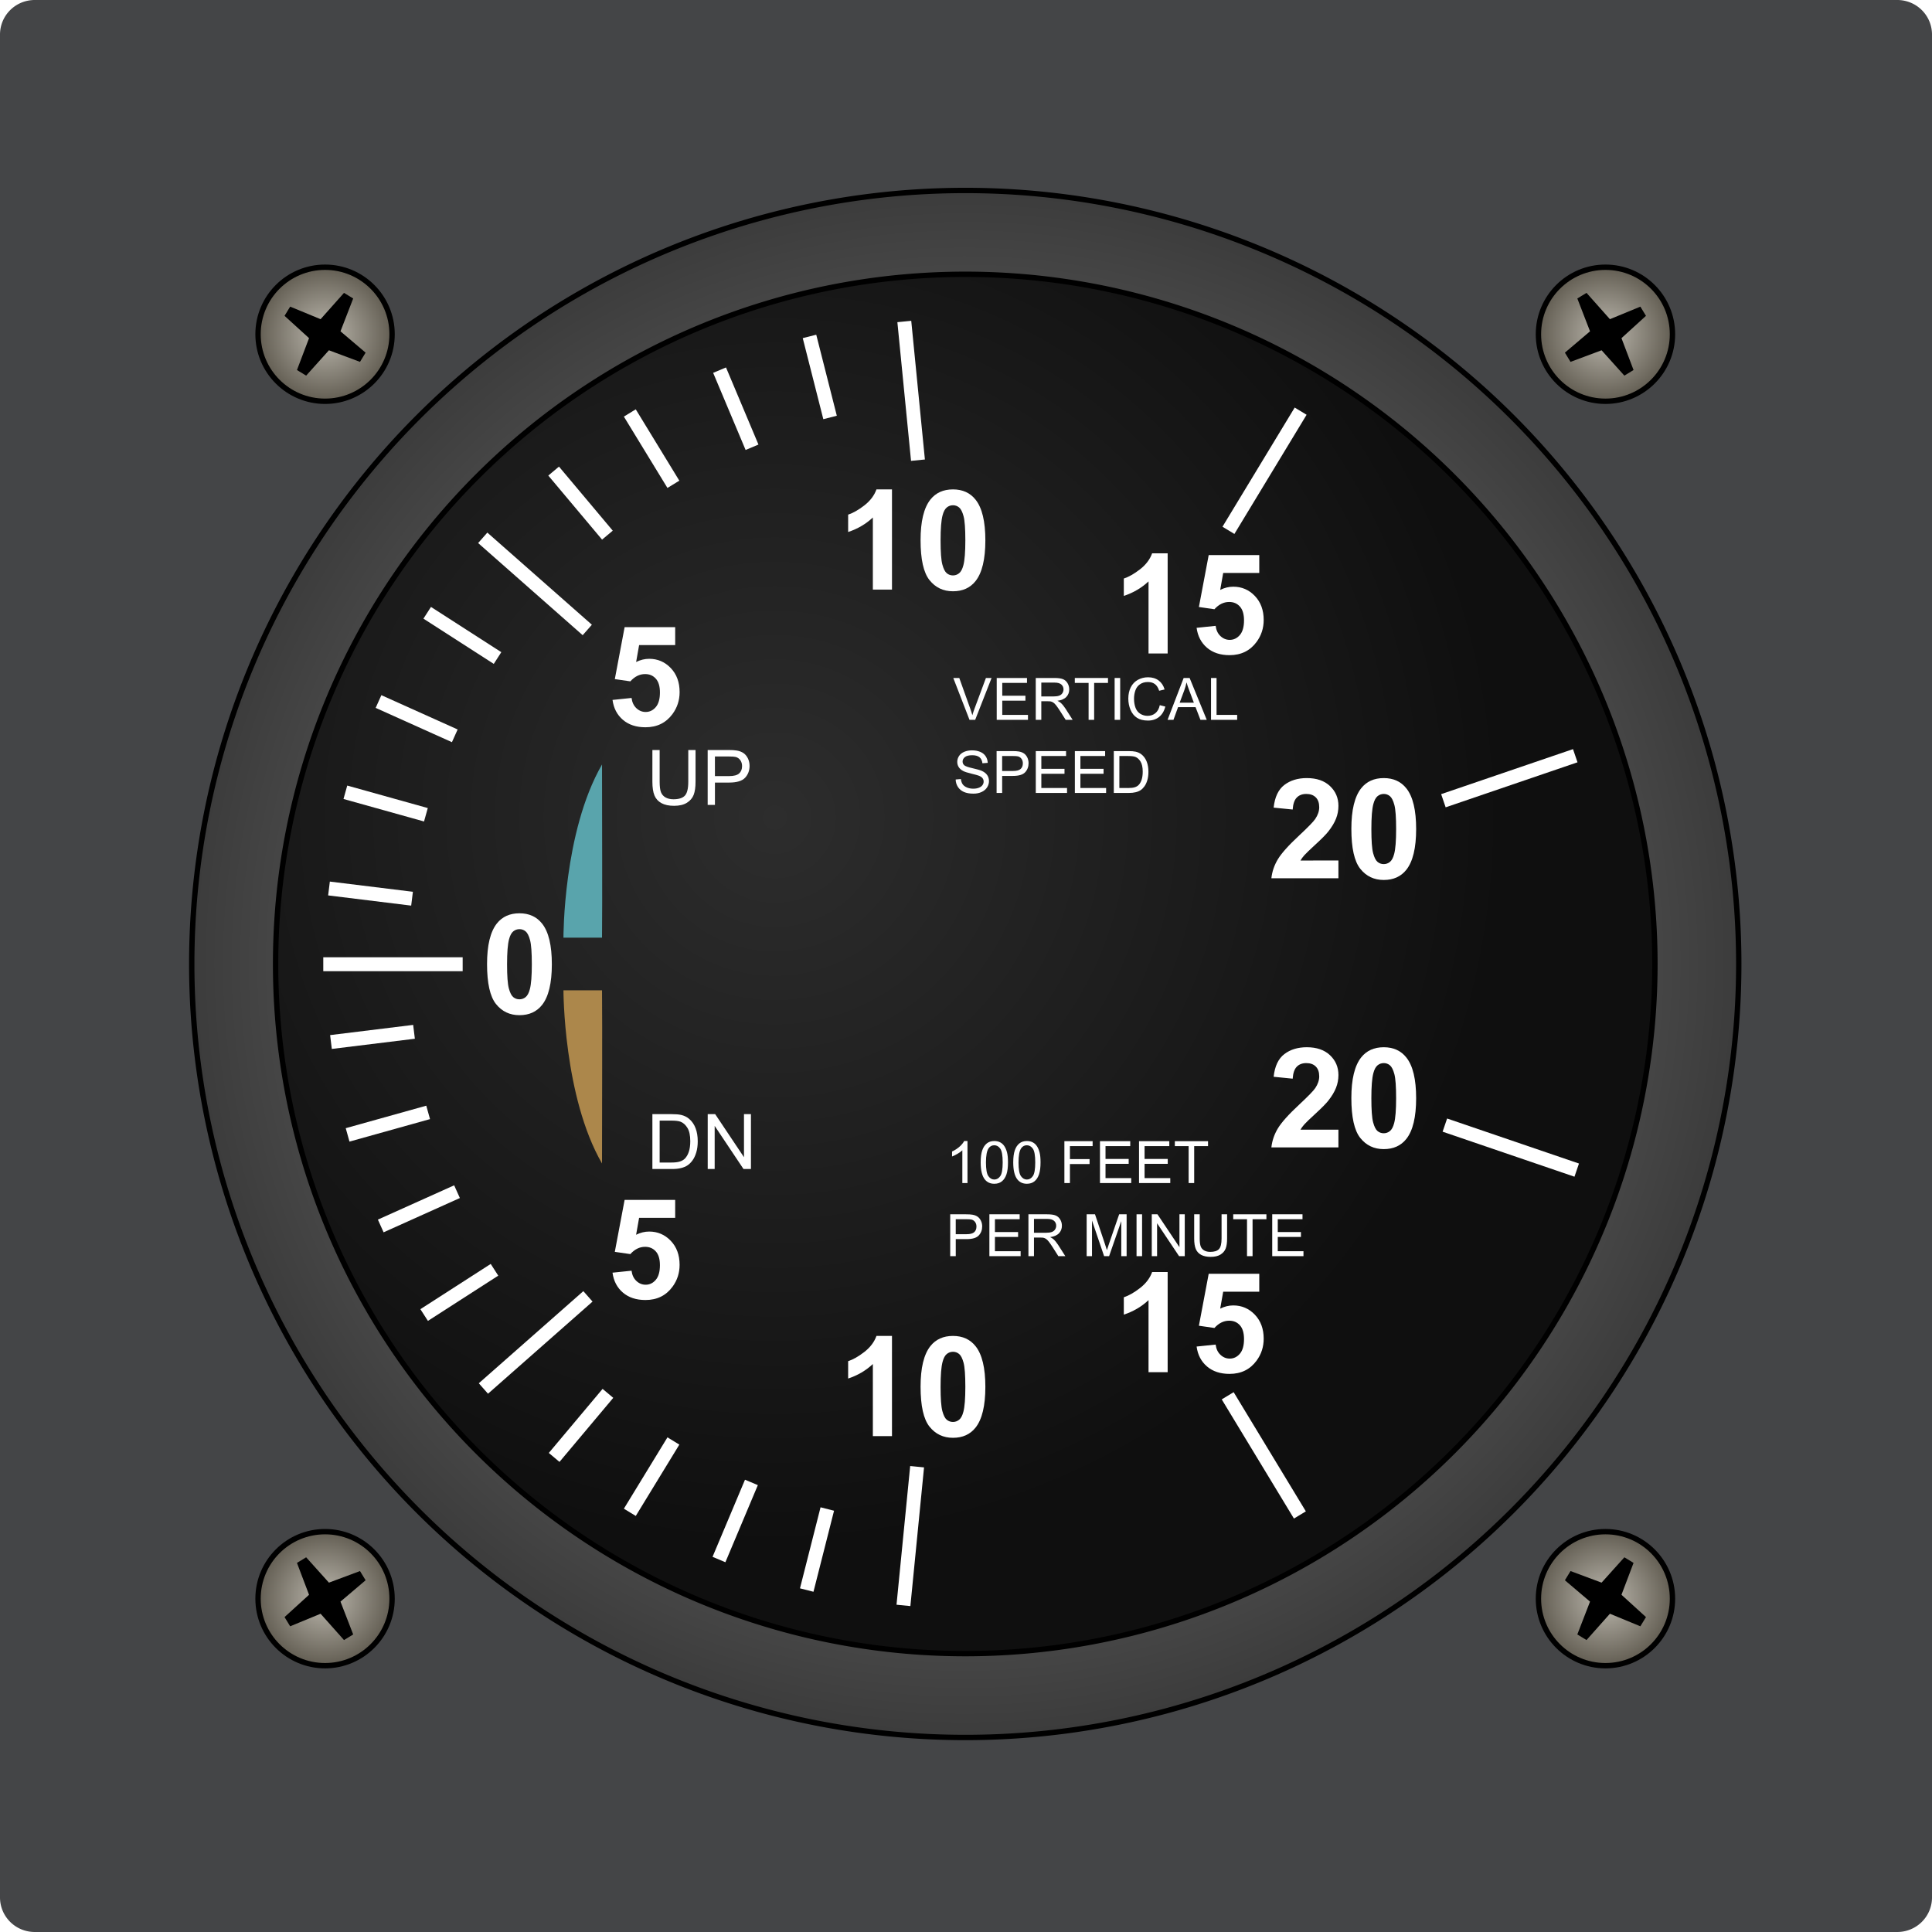 <?xml version="1.0" encoding="UTF-8" standalone="no"?>
<svg
   xmlns:dc="http://purl.org/dc/elements/1.1/"
   xmlns:cc="http://creativecommons.org/ns#"
   xmlns:rdf="http://www.w3.org/1999/02/22-rdf-syntax-ns#"
   xmlns:svg="http://www.w3.org/2000/svg"
   xmlns="http://www.w3.org/2000/svg"
   xmlns:xlink="http://www.w3.org/1999/xlink"
   xmlns:sodipodi="http://sodipodi.sourceforge.net/DTD/sodipodi-0.dtd"
   xmlns:inkscape="http://www.inkscape.org/namespaces/inkscape"
   version="1.1"
   id="Layer_2"
   x="0px"
   y="0px"
   width="400.667px"
   height="400.666px"
   viewBox="0 0 400.667 400.666"
   enable-background="new 0 0 400.667 400.666"
   xml:space="preserve"
   inkscape:version="0.91 r13725"
   sodipodi:docname="vertical_foreground.svg"><defs
     id="defs164"><linearGradient
       id="SVGID_18_-1"
       gradientUnits="userSpaceOnUse"
       x1="148.108"
       y1="142.399"
       x2="163.702"
       y2="169.408"><stop
         offset="0"
         style="stop-color:#404040"
         id="stop11209" /><stop
         offset="1"
         style="stop-color:#000000"
         id="stop11211" /></linearGradient><radialGradient
       inkscape:collect="always"
       xlink:href="#linearGradient5132"
       id="radialGradient5742-9"
       cx="129.286"
       cy="92.274"
       fx="129.286"
       fy="92.274"
       r="72.726"
       gradientUnits="userSpaceOnUse"
       gradientTransform="matrix(1.651,0,0,1.651,225.448,107.256)" /><linearGradient
       inkscape:collect="always"
       id="linearGradient5132"><stop
         style="stop-color:#969696;stop-opacity:1"
         offset="0"
         id="stop5134" /><stop
         style="stop-color:#000000;stop-opacity:1"
         offset="1"
         id="stop5136" /></linearGradient><radialGradient
       inkscape:collect="always"
       xlink:href="#linearGradient6296"
       id="radialGradient6302-8-1-1"
       cx="-22.804"
       cy="31.473"
       fx="-22.804"
       fy="31.473"
       r="6.508"
       gradientUnits="userSpaceOnUse"
       gradientTransform="translate(92.312,2.019)" /><linearGradient
       inkscape:collect="always"
       id="linearGradient6296"><stop
         style="stop-color:#bcb8ae;stop-opacity:1;"
         offset="0"
         id="stop6298" /><stop
         style="stop-color:#5f5a4f;stop-opacity:1"
         offset="1"
         id="stop6300" /></linearGradient><radialGradient
       inkscape:collect="always"
       xlink:href="#linearGradient6296"
       id="radialGradient6302-5-9-1-2"
       cx="-22.804"
       cy="31.473"
       fx="-22.804"
       fy="31.473"
       r="6.508"
       gradientUnits="userSpaceOnUse"
       gradientTransform="translate(92.312,2.019)" /><radialGradient
       inkscape:collect="always"
       xlink:href="#linearGradient6296"
       id="radialGradient6302-4-7-4-3"
       cx="-22.804"
       cy="31.473"
       fx="-22.804"
       fy="31.473"
       r="6.508"
       gradientUnits="userSpaceOnUse"
       gradientTransform="translate(92.312,2.019)" /><radialGradient
       inkscape:collect="always"
       xlink:href="#linearGradient6296"
       id="radialGradient6302-5-7-3-9-5"
       cx="-22.804"
       cy="31.473"
       fx="-22.804"
       fy="31.473"
       r="6.508"
       gradientUnits="userSpaceOnUse"
       gradientTransform="translate(92.312,2.019)" /><linearGradient
       id="linearGradient8979"
       gradientUnits="userSpaceOnUse"
       x1="148.108"
       y1="142.399"
       x2="163.702"
       y2="169.408"><stop
         offset="0"
         style="stop-color:#2d2d2d;stop-opacity:1"
         id="stop8981" /><stop
         offset="1"
         style="stop-color:#000000"
         id="stop8983" /></linearGradient><radialGradient
       gradientTransform="matrix(0.492,0.87,-0.87,0.492,427.99,-241.905)"
       gradientUnits="userSpaceOnUse"
       r="68.25"
       fy="246.206"
       fx="421.536"
       cy="246.206"
       cx="421.536"
       id="radialGradient8902"
       xlink:href="#linearGradient8979-1"
       inkscape:collect="always" /><linearGradient
       id="linearGradient8979-1"
       gradientUnits="userSpaceOnUse"
       x1="148.108"
       y1="142.399"
       x2="163.702"
       y2="169.408"><stop
         offset="0"
         style="stop-color:#2d2d2d;stop-opacity:1"
         id="stop8981-2" /><stop
         offset="1"
         style="stop-color:#0f0f0f;stop-opacity:1"
         id="stop8983-2" /></linearGradient></defs><sodipodi:namedview
     pagecolor="#ffffff"
     bordercolor="#666666"
     borderopacity="1"
     objecttolerance="10"
     gridtolerance="10"
     guidetolerance="10"
     inkscape:pageopacity="0"
     inkscape:pageshadow="2"
     inkscape:window-width="1920"
     inkscape:window-height="1142"
     id="namedview162"
     showgrid="false"
     inkscape:zoom="1.6659982"
     inkscape:cx="73.348796"
     inkscape:cy="206.77579"
     inkscape:window-x="0"
     inkscape:window-y="0"
     inkscape:window-maximized="1"
     inkscape:current-layer="Layer_2" /><filter
     filterUnits="objectBoundingBox"
     id="AI_Shadow_1"><feGaussianBlur
       stdDeviation="5"
       result="blur"
       in="SourceAlpha"
       id="feGaussianBlur4" /><feOffset
       dy="0"
       dx="0"
       result="offsetBlurredAlpha"
       in="blur"
       id="feOffset6" /><feMerge
       id="feMerge8"><feMergeNode
         in="offsetBlurredAlpha"
         id="feMergeNode10" /><feMergeNode
         in="SourceGraphic"
         id="feMergeNode12" /></feMerge></filter><g
     transform="matrix(2.221,0,0,2.221,-774.742,-376.752)"
     style="display:inline"
     id="g8747"><circle
       style="display:inline;opacity:1;fill:url(#radialGradient8902);fill-opacity:1;fill-rule:evenodd;stroke:none;stroke-width:0.965;stroke-linecap:butt;stroke-linejoin:miter;stroke-miterlimit:4;stroke-dasharray:none;stroke-dashoffset:0;stroke-opacity:1"
       id="path4815-8"
       cx="438.956"
       cy="259.641"
       r="68.25" /><g
       transform="translate(-0.258,0)"
       id="g8937-1"><path
         id="path5586-4"
         style="font-style:normal;font-weight:bold;font-size:20px;line-height:125%;font-family:Sans;-inkscape-font-specification:'Sans Bold';text-align:center;letter-spacing:0px;word-spacing:0px;text-anchor:middle;fill:#ffffff;fill-opacity:1;stroke:none"
         d="m 397.587,254.91 c 0.902,1e-5 1.608,0.322 2.116,0.966 0.606,0.763 0.909,2.027 0.909,3.794 -1e-5,1.762 -0.305,3.029 -0.915,3.8 -0.504,0.635 -1.207,0.953 -2.11,0.953 -0.907,0 -1.637,-0.348 -2.192,-1.045 -0.555,-0.697 -0.833,-1.939 -0.833,-3.727 0,-1.754 0.305,-3.016 0.915,-3.788 0.504,-0.635 1.207,-0.953 2.11,-0.953 z m 0,1.481 c -0.216,10e-6 -0.409,0.069 -0.578,0.207 -0.169,0.138 -0.301,0.384 -0.394,0.74 -0.123,0.462 -0.184,1.239 -0.184,2.332 0,1.093 0.055,1.844 0.165,2.253 0.11,0.409 0.249,0.681 0.416,0.817 0.167,0.136 0.359,0.203 0.575,0.203 0.216,0 0.409,-0.069 0.578,-0.207 0.169,-0.138 0.301,-0.384 0.394,-0.74 0.123,-0.458 0.184,-1.233 0.184,-2.326 0,-1.093 -0.055,-1.844 -0.165,-2.253 -0.11,-0.409 -0.249,-0.682 -0.416,-0.82 -0.167,-0.138 -0.359,-0.207 -0.575,-0.207 z"
         inkscape:connector-curvature="0" /><path
         inkscape:connector-curvature="0"
         d="m 406.276,234.987 1.779,-0.184 c 0.051,0.402 0.201,0.721 0.451,0.956 0.25,0.235 0.538,0.353 0.864,0.353 0.373,0 0.688,-0.151 0.947,-0.454 0.258,-0.303 0.388,-0.759 0.388,-1.369 -10e-6,-0.572 -0.128,-1.001 -0.384,-1.287 -0.256,-0.286 -0.59,-0.429 -1.001,-0.429 -0.513,0 -0.972,0.227 -1.379,0.68 l -1.449,-0.21 0.915,-4.849 4.722,0 0,1.671 -3.368,0 -0.28,1.582 c 0.398,-0.199 0.805,-0.299 1.22,-0.299 0.792,0 1.464,0.288 2.015,0.864 0.551,0.576 0.826,1.324 0.826,2.243 -10e-6,0.767 -0.222,1.451 -0.667,2.053 -0.606,0.822 -1.447,1.233 -2.523,1.233 -0.86,0 -1.561,-0.231 -2.103,-0.693 -0.542,-0.462 -0.866,-1.082 -0.972,-1.862 z"
         style="font-style:normal;font-weight:bold;font-size:20px;line-height:125%;font-family:Sans;-inkscape-font-specification:'Sans Bold';text-align:center;letter-spacing:0px;word-spacing:0px;text-anchor:middle;display:inline;fill:#ffffff;fill-opacity:1;stroke:none"
         id="path5589-1" /><path
         id="path5592-5"
         style="font-style:normal;font-weight:bold;font-size:20px;line-height:125%;font-family:Sans;-inkscape-font-specification:'Sans Bold';text-align:center;letter-spacing:0px;word-spacing:0px;text-anchor:middle;fill:#ffffff;fill-opacity:1;stroke:none"
         d="m 432.372,224.683 -1.786,0 0,-6.73 c -0.652,0.61 -1.421,1.061 -2.307,1.354 l 0,-1.621 c 0.466,-0.153 0.972,-0.442 1.519,-0.867 0.547,-0.426 0.921,-0.923 1.125,-1.49 l 1.449,0 z"
         inkscape:connector-curvature="0" /><path
         id="path5594-8"
         style="font-style:normal;font-weight:bold;font-size:20px;line-height:125%;font-family:Sans;-inkscape-font-specification:'Sans Bold';text-align:center;letter-spacing:0px;word-spacing:0px;text-anchor:middle;fill:#ffffff;fill-opacity:1;stroke:none"
         d="m 438.066,215.329 c 0.902,2e-5 1.608,0.322 2.116,0.966 0.606,0.763 0.909,2.027 0.909,3.794 -10e-6,1.762 -0.305,3.029 -0.915,3.8 -0.504,0.635 -1.207,0.953 -2.11,0.953 -0.907,0 -1.637,-0.348 -2.192,-1.045 -0.555,-0.697 -0.832,-1.939 -0.832,-3.727 0,-1.754 0.305,-3.016 0.915,-3.788 0.504,-0.635 1.207,-0.953 2.11,-0.953 z m 0,1.481 c -0.216,1e-5 -0.409,0.069 -0.578,0.207 -0.169,0.138 -0.301,0.384 -0.394,0.74 -0.123,0.462 -0.184,1.239 -0.184,2.332 0,1.093 0.055,1.844 0.165,2.253 0.11,0.409 0.249,0.681 0.416,0.817 0.167,0.136 0.359,0.203 0.575,0.203 0.216,0 0.409,-0.069 0.578,-0.207 0.169,-0.138 0.301,-0.384 0.394,-0.74 0.123,-0.458 0.184,-1.233 0.184,-2.326 0,-1.093 -0.055,-1.844 -0.165,-2.253 -0.11,-0.409 -0.249,-0.682 -0.416,-0.82 -0.167,-0.138 -0.359,-0.207 -0.575,-0.207 z"
         inkscape:connector-curvature="0" /><path
         id="path5597-2"
         style="font-style:normal;font-weight:bold;font-size:20px;line-height:125%;font-family:Sans;-inkscape-font-specification:'Sans Bold';text-align:center;letter-spacing:0px;word-spacing:0px;text-anchor:middle;fill:#ffffff;fill-opacity:1;stroke:none"
         d="m 458.113,230.65 -1.786,0 0,-6.73 c -0.652,0.61 -1.421,1.061 -2.307,1.354 l 0,-1.621 c 0.466,-0.153 0.972,-0.442 1.519,-0.867 0.547,-0.426 0.921,-0.923 1.125,-1.49 l 1.449,0 z"
         inkscape:connector-curvature="0" /><path
         id="path5599-2"
         style="font-style:normal;font-weight:bold;font-size:20px;line-height:125%;font-family:Sans;-inkscape-font-specification:'Sans Bold';text-align:center;letter-spacing:0px;word-spacing:0px;text-anchor:middle;fill:#ffffff;fill-opacity:1;stroke:none"
         d="m 460.814,228.254 1.779,-0.184 c 0.051,0.402 0.201,0.721 0.451,0.956 0.25,0.235 0.538,0.353 0.864,0.353 0.373,0 0.688,-0.151 0.947,-0.454 0.258,-0.303 0.388,-0.759 0.388,-1.369 0,-0.572 -0.128,-1.001 -0.384,-1.287 -0.256,-0.286 -0.59,-0.429 -1.001,-0.429 -0.513,0 -0.972,0.227 -1.379,0.68 l -1.449,-0.21 0.915,-4.849 4.722,0 0,1.671 -3.368,0 -0.28,1.582 c 0.398,-0.199 0.805,-0.299 1.22,-0.299 0.792,0 1.464,0.288 2.015,0.864 0.551,0.576 0.826,1.324 0.826,2.243 -1e-5,0.767 -0.222,1.451 -0.667,2.053 -0.606,0.822 -1.447,1.233 -2.523,1.233 -0.86,0 -1.561,-0.231 -2.103,-0.693 -0.542,-0.462 -0.866,-1.082 -0.972,-1.862 z"
         inkscape:connector-curvature="0" /><path
         id="path5602-29"
         style="font-style:normal;font-weight:bold;font-size:20px;line-height:125%;font-family:Sans;-inkscape-font-specification:'Sans Bold';text-align:center;letter-spacing:0px;word-spacing:0px;text-anchor:middle;fill:#ffffff;fill-opacity:1;stroke:none"
         d="m 474.058,249.981 0,1.659 -6.26,0 c 0.068,-0.627 0.271,-1.221 0.61,-1.783 0.339,-0.561 1.008,-1.306 2.008,-2.234 0.805,-0.75 1.299,-1.258 1.481,-1.525 0.246,-0.369 0.369,-0.733 0.369,-1.093 0,-0.398 -0.107,-0.704 -0.321,-0.918 -0.214,-0.214 -0.509,-0.321 -0.886,-0.321 -0.373,1e-5 -0.669,0.112 -0.89,0.337 -0.22,0.225 -0.347,0.597 -0.381,1.118 l -1.779,-0.178 c 0.106,-0.983 0.438,-1.688 0.998,-2.116 0.559,-0.428 1.258,-0.642 2.097,-0.642 0.919,1e-5 1.642,0.248 2.167,0.744 0.525,0.496 0.788,1.112 0.788,1.849 0,0.419 -0.075,0.819 -0.226,1.198 -0.15,0.379 -0.389,0.776 -0.715,1.192 -0.216,0.275 -0.606,0.672 -1.169,1.188 -0.563,0.517 -0.92,0.86 -1.071,1.03 -0.15,0.169 -0.272,0.335 -0.365,0.496 z"
         inkscape:connector-curvature="0" /><path
         id="path5604-3"
         style="font-style:normal;font-weight:bold;font-size:20px;line-height:125%;font-family:Sans;-inkscape-font-specification:'Sans Bold';text-align:center;letter-spacing:0px;word-spacing:0px;text-anchor:middle;fill:#ffffff;fill-opacity:1;stroke:none"
         d="m 478.291,242.285 c 0.902,1e-5 1.608,0.322 2.116,0.966 0.606,0.763 0.909,2.027 0.909,3.794 0,1.762 -0.305,3.029 -0.915,3.8 -0.504,0.635 -1.207,0.953 -2.11,0.953 -0.907,0 -1.637,-0.348 -2.192,-1.045 -0.555,-0.697 -0.832,-1.939 -0.832,-3.727 0,-1.754 0.305,-3.016 0.915,-3.788 0.504,-0.635 1.207,-0.953 2.11,-0.953 z m 0,1.481 c -0.216,1e-5 -0.409,0.069 -0.578,0.207 -0.169,0.138 -0.301,0.384 -0.394,0.74 -0.123,0.462 -0.184,1.239 -0.184,2.332 0,1.093 0.055,1.844 0.165,2.253 0.11,0.409 0.249,0.681 0.416,0.817 0.167,0.136 0.359,0.203 0.575,0.203 0.216,0 0.409,-0.069 0.578,-0.207 0.169,-0.138 0.301,-0.384 0.394,-0.74 0.123,-0.458 0.184,-1.233 0.184,-2.326 -1e-5,-1.093 -0.055,-1.844 -0.165,-2.253 -0.11,-0.409 -0.249,-0.682 -0.416,-0.82 -0.167,-0.138 -0.359,-0.207 -0.575,-0.207 z"
         inkscape:connector-curvature="0" /><path
         id="path5842-9"
         style="font-style:normal;font-weight:normal;font-size:11px;line-height:125%;font-family:Sans;letter-spacing:0px;word-spacing:0px;fill:#ffffff;fill-opacity:1;stroke:none"
         d="m 439.611,236.847 -1.515,-3.909 0.56,0 1.016,2.84 c 0.082,0.228 0.15,0.441 0.205,0.64 0.06,-0.213 0.131,-0.427 0.211,-0.64 l 1.056,-2.84 0.528,0 -1.531,3.909 z"
         inkscape:connector-curvature="0" /><path
         id="path5844-5"
         style="font-style:normal;font-weight:normal;font-size:11px;line-height:125%;font-family:Sans;letter-spacing:0px;word-spacing:0px;fill:#ffffff;fill-opacity:1;stroke:none"
         d="m 442.152,236.847 0,-3.909 2.827,0 0,0.461 -2.309,0 0,1.197 2.163,0 0,0.459 -2.163,0 0,1.331 2.4,0 0,0.461 z"
         inkscape:connector-curvature="0" /><path
         id="path5846-4"
         style="font-style:normal;font-weight:normal;font-size:11px;line-height:125%;font-family:Sans;letter-spacing:0px;word-spacing:0px;fill:#ffffff;fill-opacity:1;stroke:none"
         d="m 445.797,236.847 0,-3.909 1.733,0 c 0.348,0 0.613,0.035 0.795,0.105 0.181,0.07 0.326,0.194 0.435,0.372 0.108,0.178 0.163,0.374 0.163,0.589 0,0.277 -0.09,0.511 -0.269,0.701 -0.18,0.19 -0.457,0.311 -0.832,0.363 0.137,0.066 0.241,0.131 0.312,0.195 0.151,0.139 0.294,0.312 0.429,0.52 l 0.68,1.064 -0.651,0 -0.517,-0.813 c -0.151,-0.235 -0.276,-0.414 -0.373,-0.539 -0.098,-0.124 -0.185,-0.212 -0.263,-0.261 -0.077,-0.05 -0.156,-0.084 -0.236,-0.104 -0.059,-0.013 -0.155,-0.019 -0.288,-0.019 l -0.6,0 0,1.736 z m 0.517,-2.184 1.112,0 c 0.236,0 0.421,-0.024 0.555,-0.073 0.133,-0.049 0.235,-0.127 0.304,-0.235 0.069,-0.108 0.104,-0.224 0.104,-0.351 0,-0.185 -0.067,-0.337 -0.201,-0.456 -0.134,-0.119 -0.346,-0.179 -0.636,-0.179 l -1.237,0 z"
         inkscape:connector-curvature="0" /><path
         id="path5848-3"
         style="font-style:normal;font-weight:normal;font-size:11px;line-height:125%;font-family:Sans;letter-spacing:0px;word-spacing:0px;fill:#ffffff;fill-opacity:1;stroke:none"
         d="m 450.731,236.847 0,-3.448 -1.288,0 0,-0.461 3.099,0 0,0.461 -1.293,0 0,3.448 z"
         inkscape:connector-curvature="0" /><path
         id="path5850-8"
         style="font-style:normal;font-weight:normal;font-size:11px;line-height:125%;font-family:Sans;letter-spacing:0px;word-spacing:0px;fill:#ffffff;fill-opacity:1;stroke:none"
         d="m 453.162,236.847 0,-3.909 0.517,0 0,3.909 z"
         inkscape:connector-curvature="0" /><path
         id="path5852-2"
         style="font-style:normal;font-weight:normal;font-size:11px;line-height:125%;font-family:Sans;letter-spacing:0px;word-spacing:0px;fill:#ffffff;fill-opacity:1;stroke:none"
         d="m 457.378,235.476 0.517,0.131 c -0.108,0.425 -0.304,0.749 -0.585,0.972 -0.282,0.223 -0.626,0.335 -1.033,0.335 -0.421,0 -0.764,-0.086 -1.028,-0.257 -0.264,-0.172 -0.465,-0.42 -0.603,-0.745 -0.138,-0.325 -0.207,-0.675 -0.207,-1.048 0,-0.407 0.078,-0.762 0.233,-1.065 0.156,-0.303 0.377,-0.533 0.664,-0.691 0.287,-0.157 0.603,-0.236 0.948,-0.236 0.391,1e-5 0.72,0.1 0.987,0.299 0.267,0.199 0.452,0.479 0.557,0.84 l -0.509,0.12 c -0.091,-0.284 -0.222,-0.492 -0.395,-0.621 -0.172,-0.13 -0.389,-0.195 -0.651,-0.195 -0.3,0 -0.552,0.072 -0.753,0.216 -0.202,0.144 -0.344,0.337 -0.425,0.58 -0.082,0.243 -0.123,0.493 -0.123,0.751 0,0.332 0.049,0.623 0.145,0.871 0.097,0.248 0.248,0.433 0.452,0.556 0.204,0.123 0.426,0.184 0.664,0.184 0.29,0 0.535,-0.084 0.736,-0.251 0.201,-0.167 0.337,-0.415 0.408,-0.744 z"
         inkscape:connector-curvature="0" /><path
         id="path5854-3"
         style="font-style:normal;font-weight:normal;font-size:11px;line-height:125%;font-family:Sans;letter-spacing:0px;word-spacing:0px;fill:#ffffff;fill-opacity:1;stroke:none"
         d="m 458.106,236.847 1.501,-3.909 0.557,0 1.6,3.909 -0.589,0 -0.456,-1.184 -1.635,0 -0.429,1.184 z m 1.128,-1.605 1.325,0 -0.408,-1.083 c -0.124,-0.329 -0.217,-0.599 -0.277,-0.811 -0.05,0.251 -0.12,0.5 -0.211,0.747 z"
         inkscape:connector-curvature="0" /><path
         id="path5856-4"
         style="font-style:normal;font-weight:normal;font-size:11px;line-height:125%;font-family:Sans;letter-spacing:0px;word-spacing:0px;fill:#ffffff;fill-opacity:1;stroke:none"
         d="m 462.162,236.847 0,-3.909 0.517,0 0,3.448 1.925,0 0,0.461 z"
         inkscape:connector-curvature="0" /><path
         id="path5858-3"
         style="font-style:normal;font-weight:normal;font-size:11px;line-height:125%;font-family:Sans;letter-spacing:0px;word-spacing:0px;fill:#ffffff;fill-opacity:1;stroke:none"
         d="m 438.318,242.417 0.488,-0.043 c 0.023,0.196 0.077,0.356 0.161,0.481 0.084,0.125 0.216,0.227 0.393,0.304 0.178,0.077 0.378,0.116 0.6,0.116 0.197,0 0.372,-0.029 0.523,-0.088 0.151,-0.059 0.264,-0.139 0.337,-0.241 0.074,-0.102 0.111,-0.214 0.111,-0.335 0,-0.123 -0.035,-0.23 -0.107,-0.321 -0.071,-0.091 -0.188,-0.168 -0.352,-0.231 -0.105,-0.041 -0.337,-0.104 -0.696,-0.191 -0.359,-0.086 -0.611,-0.168 -0.755,-0.244 -0.187,-0.098 -0.326,-0.219 -0.417,-0.364 -0.092,-0.145 -0.137,-0.307 -0.137,-0.487 0,-0.197 0.056,-0.382 0.168,-0.553 0.112,-0.172 0.276,-0.302 0.491,-0.391 0.215,-0.089 0.454,-0.133 0.717,-0.133 0.29,0 0.545,0.047 0.767,0.14 0.221,0.093 0.392,0.231 0.511,0.412 0.119,0.181 0.183,0.387 0.192,0.616 l -0.496,0.037 c -0.027,-0.247 -0.117,-0.434 -0.271,-0.56 -0.154,-0.126 -0.381,-0.189 -0.681,-0.189 -0.313,1e-5 -0.541,0.057 -0.684,0.172 -0.143,0.115 -0.215,0.253 -0.215,0.415 0,0.14 0.051,0.256 0.152,0.347 0.1,0.091 0.36,0.184 0.78,0.279 0.42,0.095 0.709,0.178 0.865,0.249 0.228,0.105 0.396,0.238 0.504,0.399 0.108,0.161 0.163,0.346 0.163,0.556 0,0.208 -0.06,0.404 -0.179,0.588 -0.119,0.184 -0.29,0.327 -0.513,0.429 -0.223,0.102 -0.474,0.153 -0.753,0.153 -0.354,0 -0.65,-0.051 -0.889,-0.155 -0.239,-0.103 -0.427,-0.258 -0.563,-0.465 -0.136,-0.207 -0.208,-0.441 -0.215,-0.703 z"
         inkscape:connector-curvature="0" /><path
         id="path5860-7"
         style="font-style:normal;font-weight:normal;font-size:11px;line-height:125%;font-family:Sans;letter-spacing:0px;word-spacing:0px;fill:#ffffff;fill-opacity:1;stroke:none"
         d="m 442.141,243.673 0,-3.909 1.475,0 c 0.26,1e-5 0.458,0.013 0.595,0.037 0.192,0.032 0.353,0.093 0.483,0.183 0.13,0.09 0.234,0.216 0.313,0.377 0.079,0.162 0.119,0.34 0.119,0.533 0,0.332 -0.106,0.614 -0.317,0.844 -0.212,0.23 -0.594,0.345 -1.147,0.345 l -1.003,0 0,1.589 z m 0.517,-2.051 1.011,0 c 0.334,0 0.572,-0.062 0.712,-0.187 0.14,-0.124 0.211,-0.3 0.211,-0.525 -10e-6,-0.164 -0.041,-0.304 -0.124,-0.42 -0.083,-0.116 -0.192,-0.193 -0.327,-0.231 -0.087,-0.023 -0.248,-0.035 -0.483,-0.035 l -1,0 z"
         inkscape:connector-curvature="0" /><path
         id="path5862-0"
         style="font-style:normal;font-weight:normal;font-size:11px;line-height:125%;font-family:Sans;letter-spacing:0px;word-spacing:0px;fill:#ffffff;fill-opacity:1;stroke:none"
         d="m 445.8,243.673 0,-3.909 2.827,0 0,0.461 -2.309,0 0,1.197 2.163,0 0,0.459 -2.163,0 0,1.331 2.4,0 0,0.461 z"
         inkscape:connector-curvature="0" /><path
         id="path5864-6"
         style="font-style:normal;font-weight:normal;font-size:11px;line-height:125%;font-family:Sans;letter-spacing:0px;word-spacing:0px;fill:#ffffff;fill-opacity:1;stroke:none"
         d="m 449.448,243.673 0,-3.909 2.827,0 0,0.461 -2.309,0 0,1.197 2.163,0 0,0.459 -2.163,0 0,1.331 2.4,0 0,0.461 z"
         inkscape:connector-curvature="0" /><path
         id="path5866-2"
         style="font-style:normal;font-weight:normal;font-size:11px;line-height:125%;font-family:Sans;letter-spacing:0px;word-spacing:0px;fill:#ffffff;fill-opacity:1;stroke:none"
         d="m 453.085,243.673 0,-3.909 1.347,0 c 0.304,1e-5 0.536,0.019 0.696,0.056 0.224,0.052 0.415,0.145 0.573,0.28 0.206,0.174 0.36,0.397 0.463,0.668 0.102,0.271 0.153,0.581 0.153,0.929 0,0.297 -0.035,0.56 -0.104,0.789 -0.069,0.229 -0.158,0.419 -0.267,0.569 -0.108,0.15 -0.227,0.268 -0.356,0.355 -0.129,0.086 -0.284,0.152 -0.467,0.196 -0.182,0.044 -0.392,0.067 -0.628,0.067 z m 0.517,-0.461 0.835,0 c 0.258,0 0.46,-0.024 0.607,-0.072 0.147,-0.048 0.264,-0.116 0.351,-0.203 0.123,-0.123 0.218,-0.288 0.287,-0.495 0.068,-0.207 0.103,-0.458 0.103,-0.753 0,-0.409 -0.067,-0.723 -0.201,-0.943 -0.134,-0.22 -0.297,-0.367 -0.489,-0.441 -0.139,-0.053 -0.362,-0.08 -0.669,-0.08 l -0.821,0 z"
         inkscape:connector-curvature="0" /><path
         id="path5809-3"
         style="font-style:normal;font-weight:normal;font-size:11px;line-height:125%;font-family:Sans;-inkscape-font-specification:Sans;letter-spacing:0px;word-spacing:0px;fill:#ffffff;fill-opacity:1;stroke:none"
         d="m 439.422,280.098 -0.48,0 0,-3.059 c -0.116,0.11 -0.267,0.22 -0.455,0.331 -0.188,0.11 -0.356,0.193 -0.505,0.248 l 0,-0.464 c 0.268,-0.126 0.503,-0.279 0.704,-0.459 0.201,-0.18 0.343,-0.354 0.427,-0.523 l 0.309,0 z"
         inkscape:connector-curvature="0" /><path
         id="path5811-8"
         style="font-style:normal;font-weight:normal;font-size:11px;line-height:125%;font-family:Sans;-inkscape-font-specification:Sans;letter-spacing:0px;word-spacing:0px;fill:#ffffff;fill-opacity:1;stroke:none"
         d="m 440.654,278.17 c 0,-0.462 0.048,-0.834 0.143,-1.116 0.095,-0.282 0.236,-0.499 0.424,-0.652 0.188,-0.153 0.424,-0.229 0.708,-0.229 0.21,0 0.394,0.042 0.552,0.127 0.158,0.084 0.289,0.206 0.392,0.365 0.103,0.159 0.184,0.353 0.243,0.581 0.059,0.228 0.088,0.536 0.088,0.924 -1e-5,0.459 -0.047,0.829 -0.141,1.111 -0.094,0.282 -0.235,0.5 -0.423,0.653 -0.188,0.154 -0.424,0.231 -0.711,0.231 -0.377,0 -0.673,-0.135 -0.888,-0.405 -0.258,-0.325 -0.387,-0.855 -0.387,-1.589 z m 0.493,0 c 0,0.642 0.075,1.069 0.225,1.281 0.15,0.212 0.336,0.319 0.556,0.319 0.22,0 0.406,-0.107 0.556,-0.32 0.15,-0.213 0.225,-0.64 0.225,-1.28 -10e-6,-0.644 -0.075,-1.071 -0.225,-1.283 -0.15,-0.212 -0.337,-0.317 -0.561,-0.317 -0.22,0 -0.396,0.093 -0.528,0.28 -0.165,0.238 -0.248,0.678 -0.248,1.32 z"
         inkscape:connector-curvature="0" /><path
         id="path5813-6"
         style="font-style:normal;font-weight:normal;font-size:11px;line-height:125%;font-family:Sans;-inkscape-font-specification:Sans;letter-spacing:0px;word-spacing:0px;fill:#ffffff;fill-opacity:1;stroke:none"
         d="m 443.694,278.17 c 0,-0.462 0.048,-0.834 0.143,-1.116 0.095,-0.282 0.236,-0.499 0.424,-0.652 0.188,-0.153 0.424,-0.229 0.708,-0.229 0.21,0 0.394,0.042 0.552,0.127 0.158,0.084 0.289,0.206 0.392,0.365 0.103,0.159 0.184,0.353 0.243,0.581 0.059,0.228 0.088,0.536 0.088,0.924 -10e-6,0.459 -0.047,0.829 -0.141,1.111 -0.094,0.282 -0.235,0.5 -0.423,0.653 -0.188,0.154 -0.424,0.231 -0.711,0.231 -0.377,0 -0.673,-0.135 -0.888,-0.405 -0.258,-0.325 -0.387,-0.855 -0.387,-1.589 z m 0.493,0 c 0,0.642 0.075,1.069 0.225,1.281 0.15,0.212 0.336,0.319 0.556,0.319 0.22,0 0.406,-0.107 0.556,-0.32 0.15,-0.213 0.225,-0.64 0.225,-1.28 0,-0.644 -0.075,-1.071 -0.225,-1.283 -0.15,-0.212 -0.337,-0.317 -0.561,-0.317 -0.22,0 -0.396,0.093 -0.528,0.28 -0.165,0.238 -0.248,0.678 -0.248,1.32 z"
         inkscape:connector-curvature="0" /><path
         id="path5815-1"
         style="font-style:normal;font-weight:normal;font-size:11px;line-height:125%;font-family:Sans;-inkscape-font-specification:Sans;letter-spacing:0px;word-spacing:0px;fill:#ffffff;fill-opacity:1;stroke:none"
         d="m 448.47,280.098 0,-3.909 2.637,0 0,0.461 -2.12,0 0,1.211 1.835,0 0,0.461 -1.835,0 0,1.776 z"
         inkscape:connector-curvature="0" /><path
         id="path5817-3"
         style="font-style:normal;font-weight:normal;font-size:11px;line-height:125%;font-family:Sans;-inkscape-font-specification:Sans;letter-spacing:0px;word-spacing:0px;fill:#ffffff;fill-opacity:1;stroke:none"
         d="m 451.793,280.098 0,-3.909 2.827,0 0,0.461 -2.309,0 0,1.197 2.163,0 0,0.459 -2.163,0 0,1.331 2.4,0 0,0.461 z"
         inkscape:connector-curvature="0" /><path
         id="path5819-7"
         style="font-style:normal;font-weight:normal;font-size:11px;line-height:125%;font-family:Sans;-inkscape-font-specification:Sans;letter-spacing:0px;word-spacing:0px;fill:#ffffff;fill-opacity:1;stroke:none"
         d="m 455.44,280.098 0,-3.909 2.827,0 0,0.461 -2.309,0 0,1.197 2.163,0 0,0.459 -2.163,0 0,1.331 2.4,0 0,0.461 z"
         inkscape:connector-curvature="0" /><path
         id="path5821-6"
         style="font-style:normal;font-weight:normal;font-size:11px;line-height:125%;font-family:Sans;-inkscape-font-specification:Sans;letter-spacing:0px;word-spacing:0px;fill:#ffffff;fill-opacity:1;stroke:none"
         d="m 460.072,280.098 0,-3.448 -1.288,0 0,-0.461 3.099,0 0,0.461 -1.293,0 0,3.448 z"
         inkscape:connector-curvature="0" /><path
         id="path5823-5"
         style="font-style:normal;font-weight:normal;font-size:11px;line-height:125%;font-family:Sans;-inkscape-font-specification:Sans;letter-spacing:0px;word-spacing:0px;fill:#ffffff;fill-opacity:1;stroke:none"
         d="m 437.809,286.925 0,-3.909 1.475,0 c 0.26,1e-5 0.458,0.013 0.595,0.037 0.192,0.032 0.353,0.093 0.483,0.183 0.13,0.09 0.234,0.216 0.313,0.377 0.079,0.162 0.119,0.34 0.119,0.533 0,0.332 -0.106,0.614 -0.317,0.844 -0.212,0.23 -0.594,0.345 -1.147,0.345 l -1.003,0 0,1.589 z m 0.517,-2.051 1.011,0 c 0.334,0 0.572,-0.062 0.712,-0.187 0.14,-0.124 0.211,-0.3 0.211,-0.525 0,-0.164 -0.041,-0.304 -0.124,-0.42 -0.083,-0.116 -0.192,-0.193 -0.327,-0.231 -0.087,-0.023 -0.248,-0.035 -0.483,-0.035 l -1,0 z"
         inkscape:connector-curvature="0" /><path
         id="path5825-0"
         style="font-style:normal;font-weight:normal;font-size:11px;line-height:125%;font-family:Sans;-inkscape-font-specification:Sans;letter-spacing:0px;word-spacing:0px;fill:#ffffff;fill-opacity:1;stroke:none"
         d="m 441.467,286.925 0,-3.909 2.827,0 0,0.461 -2.309,0 0,1.197 2.163,0 0,0.459 -2.163,0 0,1.331 2.4,0 0,0.461 z"
         inkscape:connector-curvature="0" /><path
         id="path5827-0"
         style="font-style:normal;font-weight:normal;font-size:11px;line-height:125%;font-family:Sans;-inkscape-font-specification:Sans;letter-spacing:0px;word-spacing:0px;fill:#ffffff;fill-opacity:1;stroke:none"
         d="m 445.113,286.925 0,-3.909 1.733,0 c 0.348,1e-5 0.613,0.035 0.795,0.105 0.181,0.07 0.326,0.194 0.435,0.372 0.108,0.178 0.163,0.374 0.163,0.589 0,0.277 -0.09,0.511 -0.269,0.701 -0.18,0.19 -0.457,0.311 -0.832,0.363 0.137,0.066 0.241,0.131 0.312,0.195 0.151,0.139 0.294,0.312 0.429,0.52 l 0.68,1.064 -0.651,0 -0.517,-0.813 c -0.151,-0.235 -0.276,-0.414 -0.373,-0.539 -0.098,-0.124 -0.185,-0.212 -0.263,-0.261 -0.077,-0.05 -0.156,-0.084 -0.236,-0.104 -0.059,-0.013 -0.155,-0.019 -0.288,-0.019 l -0.6,0 0,1.736 z m 0.517,-2.184 1.112,0 c 0.236,0 0.421,-0.024 0.555,-0.073 0.133,-0.049 0.235,-0.127 0.304,-0.235 0.069,-0.108 0.104,-0.224 0.104,-0.351 0,-0.185 -0.067,-0.337 -0.201,-0.456 -0.134,-0.119 -0.346,-0.179 -0.636,-0.179 l -1.237,0 z"
         inkscape:connector-curvature="0" /><path
         id="path5829-7"
         style="font-style:normal;font-weight:normal;font-size:11px;line-height:125%;font-family:Sans;-inkscape-font-specification:Sans;letter-spacing:0px;word-spacing:0px;fill:#ffffff;fill-opacity:1;stroke:none"
         d="m 450.55,286.925 0,-3.909 0.779,0 0.925,2.768 c 0.085,0.258 0.148,0.451 0.187,0.579 0.044,-0.142 0.114,-0.351 0.208,-0.627 l 0.936,-2.72 0.696,0 0,3.909 -0.499,0 0,-3.272 -1.136,3.272 -0.467,0 -1.131,-3.328 0,3.328 z"
         inkscape:connector-curvature="0" /><path
         id="path5831-5"
         style="font-style:normal;font-weight:normal;font-size:11px;line-height:125%;font-family:Sans;-inkscape-font-specification:Sans;letter-spacing:0px;word-spacing:0px;fill:#ffffff;fill-opacity:1;stroke:none"
         d="m 455.208,286.925 0,-3.909 0.517,0 0,3.909 z"
         inkscape:connector-curvature="0" /><path
         id="path5833-9"
         style="font-style:normal;font-weight:normal;font-size:11px;line-height:125%;font-family:Sans;-inkscape-font-specification:Sans;letter-spacing:0px;word-spacing:0px;fill:#ffffff;fill-opacity:1;stroke:none"
         d="m 456.63,286.925 0,-3.909 0.531,0 2.053,3.069 0,-3.069 0.496,0 0,3.909 -0.531,0 -2.053,-3.072 0,3.072 z"
         inkscape:connector-curvature="0" /><path
         id="path5835-1"
         style="font-style:normal;font-weight:normal;font-size:11px;line-height:125%;font-family:Sans;-inkscape-font-specification:Sans;letter-spacing:0px;word-spacing:0px;fill:#ffffff;fill-opacity:1;stroke:none"
         d="m 463.147,283.015 0.517,0 0,2.259 c -10e-6,0.393 -0.044,0.705 -0.133,0.936 -0.089,0.231 -0.249,0.419 -0.481,0.564 -0.232,0.145 -0.536,0.217 -0.913,0.217 -0.366,0 -0.666,-0.063 -0.899,-0.189 -0.233,-0.126 -0.399,-0.309 -0.499,-0.548 -0.1,-0.239 -0.149,-0.566 -0.149,-0.98 l 0,-2.259 0.517,0 0,2.256 c 0,0.34 0.032,0.59 0.095,0.751 0.063,0.161 0.172,0.285 0.325,0.372 0.154,0.087 0.342,0.131 0.564,0.131 0.38,0 0.652,-0.086 0.813,-0.259 0.162,-0.172 0.243,-0.504 0.243,-0.995 z"
         inkscape:connector-curvature="0" /><path
         id="path5837-0"
         style="font-style:normal;font-weight:normal;font-size:11px;line-height:125%;font-family:Sans;-inkscape-font-specification:Sans;letter-spacing:0px;word-spacing:0px;fill:#ffffff;fill-opacity:1;stroke:none"
         d="m 465.523,286.925 0,-3.448 -1.288,0 0,-0.461 3.099,0 0,0.461 -1.293,0 0,3.448 z"
         inkscape:connector-curvature="0" /><path
         id="path5839-3"
         style="font-style:normal;font-weight:normal;font-size:11px;line-height:125%;font-family:Sans;-inkscape-font-specification:Sans;letter-spacing:0px;word-spacing:0px;fill:#ffffff;fill-opacity:1;stroke:none"
         d="m 467.877,286.925 0,-3.909 2.827,0 0,0.461 -2.309,0 0,1.197 2.163,0 0,0.459 -2.163,0 0,1.331 2.4,0 0,0.461 z"
         inkscape:connector-curvature="0" /><path
         inkscape:connector-curvature="0"
         id="path6030-3"
         style="font-style:normal;font-weight:normal;font-size:11px;line-height:125%;font-family:Sans;-inkscape-font-specification:Sans;letter-spacing:0px;word-spacing:0px;fill:#ffffff;fill-opacity:1;stroke:none"
         d="m 413.352,239.663 0.678,0 0,2.96 c -10e-6,0.515 -0.058,0.924 -0.175,1.227 -0.117,0.303 -0.327,0.549 -0.631,0.739 -0.304,0.19 -0.703,0.285 -1.197,0.285 -0.48,0 -0.873,-0.083 -1.178,-0.248 -0.305,-0.165 -0.523,-0.405 -0.654,-0.718 C 410.065,243.595 410,243.166 410,242.623 l 0,-2.96 0.678,0 0,2.957 c 0,0.445 0.041,0.773 0.124,0.984 0.083,0.211 0.225,0.373 0.426,0.488 0.202,0.114 0.448,0.171 0.739,0.171 0.499,1e-5 0.854,-0.113 1.066,-0.339 0.212,-0.226 0.318,-0.661 0.318,-1.304 z" /><path
         inkscape:connector-curvature="0"
         id="path6032-5"
         style="font-style:normal;font-weight:normal;font-size:11px;line-height:125%;font-family:Sans;-inkscape-font-specification:Sans;letter-spacing:0px;word-spacing:0px;fill:#ffffff;fill-opacity:1;stroke:none"
         d="m 415.162,244.787 0,-5.124 1.933,0 c 0.34,0 0.6,0.016 0.779,0.049 0.252,0.042 0.463,0.122 0.633,0.239 0.17,0.118 0.307,0.283 0.411,0.495 0.104,0.212 0.156,0.445 0.156,0.699 -1e-5,0.436 -0.139,0.804 -0.416,1.106 -0.277,0.302 -0.778,0.453 -1.503,0.453 l -1.314,0 0,2.083 z m 0.678,-2.688 1.325,0 c 0.438,0 0.749,-0.082 0.933,-0.245 0.184,-0.163 0.276,-0.393 0.276,-0.689 -10e-6,-0.214 -0.054,-0.398 -0.163,-0.55 -0.108,-0.153 -0.251,-0.253 -0.428,-0.302 -0.114,-0.03 -0.325,-0.045 -0.633,-0.045 l -1.311,0 z" /><path
         inkscape:connector-curvature="0"
         id="path6035-2"
         style="font-style:normal;font-weight:normal;font-size:11px;line-height:125%;font-family:Sans;-inkscape-font-specification:Sans;letter-spacing:0px;word-spacing:0px;fill:#ffffff;fill-opacity:1;stroke:none"
         d="m 410,278.787 0,-5.124 1.765,0 c 0.398,1e-5 0.703,0.025 0.912,0.073 0.294,0.068 0.544,0.19 0.751,0.367 0.27,0.228 0.472,0.52 0.606,0.876 0.134,0.355 0.201,0.761 0.201,1.218 0,0.389 -0.045,0.734 -0.136,1.035 -0.091,0.301 -0.207,0.549 -0.35,0.746 -0.142,0.197 -0.298,0.352 -0.467,0.465 -0.169,0.113 -0.373,0.199 -0.612,0.257 -0.239,0.058 -0.513,0.087 -0.823,0.087 z m 0.678,-0.605 1.094,0 c 0.338,0 0.603,-0.031 0.795,-0.094 0.192,-0.063 0.345,-0.151 0.46,-0.266 0.161,-0.161 0.286,-0.377 0.376,-0.648 0.09,-0.271 0.135,-0.601 0.135,-0.987 0,-0.536 -0.088,-0.948 -0.264,-1.236 -0.176,-0.288 -0.39,-0.481 -0.641,-0.578 -0.182,-0.07 -0.474,-0.105 -0.877,-0.105 l -1.077,0 z" /><path
         inkscape:connector-curvature="0"
         id="path6037-0"
         style="font-style:normal;font-weight:normal;font-size:11px;line-height:125%;font-family:Sans;-inkscape-font-specification:Sans;letter-spacing:0px;word-spacing:0px;fill:#ffffff;fill-opacity:1;stroke:none"
         d="m 415.166,278.787 0,-5.124 0.696,0 2.691,4.023 0,-4.023 0.65,0 0,5.124 -0.696,0 -2.691,-4.026 0,4.026 z" /><path
         inkscape:connector-curvature="0"
         style="fill:#ffffff;fill-opacity:1;stroke:none"
         inkscape:transform-center-x="82.5"
         d="m 379.27,259.016 13.015,0 0,1.301 -13.015,0 z"
         id="rect4298-9" /><path
         inkscape:connector-curvature="0"
         transform="matrix(0.75,0.661,-0.661,0.75,0,0)"
         style="fill:#ffffff;fill-opacity:1;stroke:none"
         inkscape:transform-center-x="40.027355"
         inkscape:transform-center-y="-35.516742"
         d="m 441.196,-96.357 13.015,0 0,1.301 -13.015,0 z"
         id="rect4298-1-6" /><path
         inkscape:connector-curvature="0"
         transform="matrix(0.098,0.995,-0.995,0.098,0,0)"
         style="fill:#ffffff;fill-opacity:1;stroke:none"
         inkscape:transform-center-x="5.0006041"
         inkscape:transform-center-y="-53.453373"
         d="m 241.227,-412.593 13.015,0 0,1.301 -13.015,0 z"
         id="rect4298-1-1-8" /><path
         inkscape:connector-curvature="0"
         transform="matrix(-0.518,0.855,-0.855,-0.518,0,0)"
         style="fill:#ffffff;fill-opacity:1;stroke:none"
         inkscape:transform-center-x="-28.078008"
         inkscape:transform-center-y="-45.96531"
         d="m -65.917,-511.043 13.015,0 0,1.301 -13.015,0 z"
         id="rect4298-1-1-5-11" /><path
         inkscape:connector-curvature="0"
         transform="matrix(-0.946,0.323,-0.323,-0.946,0,0)"
         style="fill:#ffffff;fill-opacity:1;stroke:none"
         inkscape:transform-center-x="-51.042008"
         inkscape:transform-center-y="-17.384947"
         d="m -392.092,-388.432 13.015,0 0,1.301 -13.015,0 z"
         id="rect4298-1-1-5-2-5" /><path
         inkscape:connector-curvature="0"
         transform="matrix(0.993,0.122,-0.122,0.993,0,0)"
         style="fill:#ffffff;fill-opacity:1;stroke:none"
         inkscape:transform-center-x="55.618277"
         inkscape:transform-center-y="-6.8688757"
         d="m 407.581,203.649 7.809,0 0,1.301 -7.809,0 z"
         id="rect4455-4" /><path
         inkscape:connector-curvature="0"
         transform="matrix(0.963,0.269,-0.269,0.963,0,0)"
         style="fill:#ffffff;fill-opacity:1;stroke:none"
         inkscape:transform-center-x="53.966609"
         inkscape:transform-center-y="-15.146702"
         d="m 432.871,131.403 7.809,0 0,1.301 -7.809,0 z"
         id="rect4455-3-95" /><path
         inkscape:connector-curvature="0"
         transform="matrix(0.912,0.41,-0.41,0.912,0,0)"
         style="fill:#ffffff;fill-opacity:1;stroke:none"
         inkscape:transform-center-x="51.095712"
         inkscape:transform-center-y="-23.084469"
         d="m 447.074,56.188 7.809,0 0,1.301 -7.809,0 z"
         id="rect4455-3-2-1" /><path
         inkscape:connector-curvature="0"
         transform="matrix(0.841,0.541,-0.541,0.841,0,0)"
         style="fill:#ffffff;fill-opacity:1;stroke:none"
         inkscape:transform-center-x="47.070149"
         inkscape:transform-center-y="-30.503718"
         d="m 449.87,-20.305 7.809,0 0,1.301 -7.809,0 z"
         id="rect4455-3-2-2-3" /><path
         inkscape:connector-curvature="0"
         transform="matrix(0.643,0.766,-0.766,0.643,0,0)"
         style="fill:#ffffff;fill-opacity:1;stroke:none"
         inkscape:transform-center-x="35.940921"
         inkscape:transform-center-y="-43.134587"
         d="m 421.247,-170.256 7.809,0 0,1.301 -7.809,0 z"
         id="rect4455-3-2-2-1-9" /><path
         inkscape:connector-curvature="0"
         transform="matrix(0.521,0.853,-0.853,0.521,0,0)"
         style="fill:#ffffff;fill-opacity:1;stroke:none"
         inkscape:transform-center-x="29.087496"
         inkscape:transform-center-y="-48.062181"
         d="m 390.471,-240.342 7.809,0 0,1.301 -7.809,0 z"
         id="rect4455-3-2-2-1-6-1" /><path
         inkscape:connector-curvature="0"
         transform="matrix(0.388,0.922,-0.922,0.388,0,0)"
         style="fill:#ffffff;fill-opacity:1;stroke:none"
         inkscape:transform-center-x="21.574309"
         inkscape:transform-center-y="-51.909534"
         d="m 349.562,-305.037 7.809,0 0,1.301 -7.809,0 z"
         id="rect4455-3-2-2-1-6-8-1" /><path
         inkscape:connector-curvature="0"
         transform="matrix(0.246,0.969,-0.969,0.246,0,0)"
         style="fill:#ffffff;fill-opacity:1;stroke:none"
         inkscape:transform-center-x="13.570273"
         inkscape:transform-center-y="-54.590187"
         d="m 299.438,-362.888 7.809,0 0,1.301 -7.809,0 z"
         id="rect4455-3-2-2-1-6-8-5-04" /><path
         inkscape:connector-curvature="0"
         transform="matrix(0.75,-0.661,-0.661,-0.75,0,0)"
         style="fill:#ffffff;fill-opacity:1;stroke:none"
         inkscape:transform-center-x="40.027355"
         inkscape:transform-center-y="-35.516742"
         d="m 97.897,-485.973 13.015,0 0,1.301 -13.015,0 z"
         id="rect4298-1-15-1" /><path
         inkscape:connector-curvature="0"
         transform="matrix(0.098,-0.995,-0.995,-0.098,0,0)"
         style="fill:#ffffff;fill-opacity:1;stroke:none"
         inkscape:transform-center-x="5.0006041"
         inkscape:transform-center-y="-53.453373"
         d="m -275.562,-463.412 13.015,0 0,1.301 -13.015,0 z"
         id="rect4298-1-1-9-6" /><path
         inkscape:connector-curvature="0"
         transform="matrix(-0.518,-0.855,-0.855,0.518,0,0)"
         style="fill:#ffffff;fill-opacity:1;stroke:none"
         inkscape:transform-center-x="-28.078008"
         inkscape:transform-center-y="-45.96531"
         d="m -510.012,-241.907 13.015,0 0,1.301 -13.015,0 z"
         id="rect4298-1-1-5-1-0" /><path
         inkscape:connector-curvature="0"
         transform="matrix(-0.946,-0.323,-0.323,0.946,0,0)"
         style="fill:#ffffff;fill-opacity:1;stroke:none"
         inkscape:transform-center-x="-51.042008"
         inkscape:transform-center-y="-17.384947"
         d="m -560.013,102.951 13.015,0 0,1.301 -13.015,0 z"
         id="rect4298-1-1-5-2-1-1" /><path
         inkscape:connector-curvature="0"
         transform="matrix(0.993,-0.122,-0.122,-0.993,0,0)"
         style="fill:#ffffff;fill-opacity:1;stroke:none"
         inkscape:transform-center-x="55.618277"
         inkscape:transform-center-y="-6.8688757"
         d="m 344.441,-311.78 7.809,0 0,1.301 -7.809,0 z"
         id="rect4455-2-9" /><path
         inkscape:connector-curvature="0"
         transform="matrix(0.963,-0.269,-0.269,-0.963,0,0)"
         style="fill:#ffffff;fill-opacity:1;stroke:none"
         inkscape:transform-center-x="53.966609"
         inkscape:transform-center-y="-15.146702"
         d="m 293.367,-368.789 7.809,0 0,1.301 -7.809,0 z"
         id="rect4455-3-9-9" /><path
         inkscape:connector-curvature="0"
         transform="matrix(0.912,-0.41,-0.41,-0.912,0,0)"
         style="fill:#ffffff;fill-opacity:1;stroke:none"
         inkscape:transform-center-x="51.095712"
         inkscape:transform-center-y="-23.084469"
         d="m 234.341,-417.52 7.809,0 0,1.301 -7.809,0 z"
         id="rect4455-3-2-9-9" /><path
         inkscape:connector-curvature="0"
         transform="matrix(0.841,-0.541,-0.541,-0.841,0,0)"
         style="fill:#ffffff;fill-opacity:1;stroke:none"
         inkscape:transform-center-x="47.070149"
         inkscape:transform-center-y="-30.503718"
         d="m 168.693,-456.876 7.809,0 0,1.301 -7.809,0 z"
         id="rect4455-3-2-2-7-8" /><path
         inkscape:connector-curvature="0"
         transform="matrix(0.643,-0.766,-0.766,-0.643,0,0)"
         style="fill:#ffffff;fill-opacity:1;stroke:none"
         inkscape:transform-center-x="35.940921"
         inkscape:transform-center-y="-43.134587"
         d="m 23.547,-504.157 7.809,0 0,1.301 -7.809,0 z"
         id="rect4455-3-2-2-1-4-2" /><path
         inkscape:connector-curvature="0"
         transform="matrix(0.521,-0.853,-0.853,-0.521,0,0)"
         style="fill:#ffffff;fill-opacity:1;stroke:none"
         inkscape:transform-center-x="29.087496"
         inkscape:transform-center-y="-48.062181"
         d="m -52.687,-511.018 7.809,0 0,1.301 -7.809,0 z"
         id="rect4455-3-2-2-1-6-0-1" /><path
         inkscape:connector-curvature="0"
         transform="matrix(0.388,-0.922,-0.922,-0.388,0,0)"
         style="fill:#ffffff;fill-opacity:1;stroke:none"
         inkscape:transform-center-x="21.574309"
         inkscape:transform-center-y="-51.909534"
         d="m -129.089,-506.403 7.809,0 0,1.301 -7.809,0 z"
         id="rect4455-3-2-2-1-6-8-0-3" /><path
         inkscape:connector-curvature="0"
         transform="matrix(0.246,-0.969,-0.969,-0.246,0,0)"
         style="fill:#ffffff;fill-opacity:1;stroke:none"
         inkscape:transform-center-x="13.570273"
         inkscape:transform-center-y="-54.590187"
         d="m -203.942,-490.414 7.809,0 0,1.301 -7.809,0 z"
         id="rect4455-3-2-2-1-6-8-5-0-5" /><path
         inkscape:connector-curvature="0"
         d="m 406.275,288.467 1.779,-0.184 c 0.051,0.402 0.201,0.721 0.451,0.956 0.25,0.235 0.538,0.353 0.864,0.353 0.373,0 0.688,-0.151 0.947,-0.454 0.258,-0.303 0.388,-0.759 0.388,-1.369 -10e-6,-0.572 -0.128,-1.001 -0.384,-1.287 -0.256,-0.286 -0.59,-0.429 -1.001,-0.429 -0.513,0 -0.972,0.227 -1.379,0.68 l -1.449,-0.21 0.915,-4.849 4.722,0 0,1.671 -3.368,0 -0.28,1.582 c 0.398,-0.199 0.805,-0.299 1.22,-0.299 0.792,0 1.464,0.288 2.015,0.864 0.551,0.576 0.826,1.324 0.826,2.243 -10e-6,0.767 -0.222,1.451 -0.667,2.053 -0.606,0.822 -1.447,1.233 -2.523,1.233 -0.86,0 -1.561,-0.231 -2.103,-0.693 -0.542,-0.462 -0.866,-1.082 -0.972,-1.862 z"
         style="font-style:normal;font-weight:bold;font-size:20px;line-height:125%;font-family:Sans;-inkscape-font-specification:'Sans Bold';text-align:center;letter-spacing:0px;word-spacing:0px;text-anchor:middle;display:inline;fill:#ffffff;fill-opacity:1;stroke:none"
         id="path5589-0-6" /><path
         id="path5592-8-7"
         style="font-style:normal;font-weight:bold;font-size:20px;line-height:125%;font-family:Sans;-inkscape-font-specification:'Sans Bold';text-align:center;letter-spacing:0px;word-spacing:0px;text-anchor:middle;fill:#ffffff;fill-opacity:1;stroke:none"
         d="m 432.372,303.728 -1.786,0 0,-6.73 c -0.652,0.61 -1.421,1.061 -2.307,1.354 l 0,-1.621 c 0.466,-0.153 0.972,-0.442 1.519,-0.867 0.547,-0.426 0.921,-0.923 1.125,-1.49 l 1.449,0 z"
         inkscape:connector-curvature="0" /><path
         id="path5594-4-6"
         style="font-style:normal;font-weight:bold;font-size:20px;line-height:125%;font-family:Sans;-inkscape-font-specification:'Sans Bold';text-align:center;letter-spacing:0px;word-spacing:0px;text-anchor:middle;fill:#ffffff;fill-opacity:1;stroke:none"
         d="m 438.066,294.373 c 0.902,2e-5 1.608,0.322 2.116,0.966 0.606,0.763 0.909,2.027 0.909,3.794 -10e-6,1.762 -0.305,3.029 -0.915,3.8 -0.504,0.635 -1.207,0.953 -2.11,0.953 -0.907,0 -1.637,-0.348 -2.192,-1.045 -0.555,-0.697 -0.832,-1.939 -0.832,-3.727 0,-1.754 0.305,-3.016 0.915,-3.788 0.504,-0.635 1.207,-0.953 2.11,-0.953 z m 0,1.481 c -0.216,10e-6 -0.409,0.069 -0.578,0.207 -0.169,0.138 -0.301,0.384 -0.394,0.74 -0.123,0.462 -0.184,1.239 -0.184,2.332 0,1.093 0.055,1.844 0.165,2.253 0.11,0.409 0.249,0.681 0.416,0.817 0.167,0.136 0.359,0.203 0.575,0.203 0.216,0 0.409,-0.069 0.578,-0.207 0.169,-0.138 0.301,-0.384 0.394,-0.74 0.123,-0.458 0.184,-1.233 0.184,-2.326 0,-1.093 -0.055,-1.844 -0.165,-2.253 -0.11,-0.409 -0.249,-0.682 -0.416,-0.82 -0.167,-0.138 -0.359,-0.207 -0.575,-0.207 z"
         inkscape:connector-curvature="0" /><path
         id="path5597-8-6"
         style="font-style:normal;font-weight:bold;font-size:20px;line-height:125%;font-family:Sans;-inkscape-font-specification:'Sans Bold';text-align:center;letter-spacing:0px;word-spacing:0px;text-anchor:middle;fill:#ffffff;fill-opacity:1;stroke:none"
         d="m 458.113,297.761 -1.786,0 0,-6.73 c -0.652,0.61 -1.421,1.061 -2.307,1.354 l 0,-1.621 c 0.466,-0.153 0.972,-0.442 1.519,-0.867 0.547,-0.426 0.921,-0.923 1.125,-1.49 l 1.449,0 z"
         inkscape:connector-curvature="0" /><path
         id="path5599-6-5"
         style="font-style:normal;font-weight:bold;font-size:20px;line-height:125%;font-family:Sans;-inkscape-font-specification:'Sans Bold';text-align:center;letter-spacing:0px;word-spacing:0px;text-anchor:middle;fill:#ffffff;fill-opacity:1;stroke:none"
         d="m 460.814,295.365 1.779,-0.184 c 0.051,0.402 0.201,0.721 0.451,0.956 0.25,0.235 0.538,0.353 0.864,0.353 0.373,0 0.688,-0.151 0.947,-0.454 0.258,-0.303 0.388,-0.759 0.388,-1.369 0,-0.572 -0.128,-1.001 -0.384,-1.287 -0.256,-0.286 -0.59,-0.429 -1.001,-0.429 -0.513,0 -0.972,0.227 -1.379,0.68 l -1.449,-0.21 0.915,-4.849 4.722,0 0,1.671 -3.368,0 -0.28,1.582 c 0.398,-0.199 0.805,-0.299 1.22,-0.299 0.792,0 1.464,0.288 2.015,0.864 0.551,0.576 0.826,1.324 0.826,2.243 -1e-5,0.767 -0.222,1.451 -0.667,2.053 -0.606,0.822 -1.447,1.233 -2.523,1.233 -0.86,0 -1.561,-0.231 -2.103,-0.693 -0.542,-0.462 -0.866,-1.082 -0.972,-1.862 z"
         inkscape:connector-curvature="0" /><path
         id="path5602-2-6"
         style="font-style:normal;font-weight:bold;font-size:20px;line-height:125%;font-family:Sans;-inkscape-font-specification:'Sans Bold';text-align:center;letter-spacing:0px;word-spacing:0px;text-anchor:middle;fill:#ffffff;fill-opacity:1;stroke:none"
         d="m 474.058,275.113 0,1.659 -6.26,0 c 0.068,-0.627 0.271,-1.221 0.61,-1.783 0.339,-0.561 1.008,-1.306 2.008,-2.234 0.805,-0.75 1.299,-1.258 1.481,-1.525 0.246,-0.369 0.369,-0.733 0.369,-1.093 0,-0.398 -0.107,-0.704 -0.321,-0.918 -0.214,-0.214 -0.509,-0.321 -0.886,-0.321 -0.373,1e-5 -0.669,0.112 -0.89,0.337 -0.22,0.225 -0.347,0.597 -0.381,1.118 l -1.779,-0.178 c 0.106,-0.983 0.438,-1.688 0.998,-2.116 0.559,-0.428 1.258,-0.642 2.097,-0.642 0.919,10e-6 1.642,0.248 2.167,0.744 0.525,0.496 0.788,1.112 0.788,1.849 0,0.419 -0.075,0.819 -0.226,1.198 -0.15,0.379 -0.389,0.776 -0.715,1.192 -0.216,0.275 -0.606,0.672 -1.169,1.188 -0.563,0.517 -0.92,0.86 -1.071,1.03 -0.15,0.169 -0.272,0.335 -0.365,0.496 z"
         inkscape:connector-curvature="0" /><path
         id="path5604-5-7"
         style="font-style:normal;font-weight:bold;font-size:20px;line-height:125%;font-family:Sans;-inkscape-font-specification:'Sans Bold';text-align:center;letter-spacing:0px;word-spacing:0px;text-anchor:middle;fill:#ffffff;fill-opacity:1;stroke:none"
         d="m 478.29,267.417 c 0.902,10e-6 1.608,0.322 2.116,0.966 0.606,0.763 0.909,2.027 0.909,3.794 0,1.762 -0.305,3.029 -0.915,3.8 -0.504,0.635 -1.207,0.953 -2.11,0.953 -0.907,0 -1.637,-0.348 -2.192,-1.045 -0.555,-0.697 -0.832,-1.939 -0.832,-3.727 0,-1.754 0.305,-3.016 0.915,-3.788 0.504,-0.635 1.207,-0.953 2.11,-0.953 z m 0,1.481 c -0.216,1e-5 -0.409,0.069 -0.578,0.207 -0.169,0.138 -0.301,0.384 -0.394,0.74 -0.123,0.462 -0.184,1.239 -0.184,2.332 0,1.093 0.055,1.844 0.165,2.253 0.11,0.409 0.249,0.681 0.416,0.817 0.167,0.136 0.359,0.203 0.575,0.203 0.216,0 0.409,-0.069 0.578,-0.207 0.169,-0.138 0.301,-0.384 0.394,-0.74 0.123,-0.458 0.184,-1.233 0.184,-2.326 -1e-5,-1.093 -0.055,-1.844 -0.165,-2.253 -0.11,-0.409 -0.249,-0.682 -0.416,-0.82 -0.167,-0.138 -0.359,-0.207 -0.575,-0.207 z"
         inkscape:connector-curvature="0" /><path
         sodipodi:nodetypes="cccc"
         style="fill:#59a4ac;fill-opacity:1;fill-rule:evenodd;stroke:none;stroke-width:1px;stroke-linecap:butt;stroke-linejoin:miter;stroke-opacity:1"
         d="m 405.297,241.015 c -3.641,6.307 -3.601,16.172 -3.601,16.172 l 3.601,0 c 0.036,-3.776 0,-10.373 0,-16.172 z"
         id="path9053-7"
         inkscape:connector-curvature="0" /><path
         sodipodi:nodetypes="cccc"
         inkscape:connector-curvature="0"
         style="display:inline;fill:#ac874b;fill-opacity:1;fill-rule:evenodd;stroke:none;stroke-width:1px;stroke-linecap:butt;stroke-linejoin:miter;stroke-opacity:1"
         d="m 405.297,278.274 c -3.608,-6.249 -3.601,-16.172 -3.601,-16.172 l 3.601,-1.2e-4 c 0.036,3.776 -6.5e-4,10.392 -6.5e-4,16.172 z"
         id="path9053-5-1" /></g></g><path
     inkscape:connector-curvature="0"
     style="fill:#444547;fill-opacity:1;fill-rule:evenodd;stroke:none;stroke-width:1px;stroke-linecap:butt;stroke-linejoin:miter;stroke-opacity:1"
     d="M 7.219,-3.6892578e-5 C 3.219,-3.6892578e-5 0,3.202 0,7.18 L 0,393.486 c 0,3.978 3.219,7.18 7.219,7.18 l 386.229,0 c 3.999,0 7.221,-3.202 7.221,-7.18 l 0,-386.307 c 0,-3.978 -3.221,-7.18 -7.221,-7.18 l -386.229,0 z M 200.332,50.334 A 149.668,149.668 0 0 1 350,200.002 149.668,149.668 0 0 1 200.332,349.67 149.668,149.668 0 0 1 50.664,200.002 149.668,149.668 0 0 1 200.332,50.334 Z"
     id="rect4007" /><g
     display="none"
     filter="url(#AI_Shadow_1)"
     id="g114"><path
       display="inline"
       fill="#232323"
       d="M200.333,33.5c-91.956,0-166.5,74.544-166.5,166.5s74.544,166.5,166.5,166.5   c91.957,0,166.5-74.544,166.5-166.5S292.29,33.5,200.333,33.5z M200.667,350.099c-82.714,0-149.767-67.053-149.767-149.767   c0-82.713,67.053-149.767,149.767-149.767s149.767,67.053,149.767,149.767C350.433,283.046,283.38,350.099,200.667,350.099z"
       id="path116" /><path
       display="inline"
       fill="none"
       stroke="#353535"
       stroke-width="1.3"
       stroke-miterlimit="10"
       d="M200.333,33.5   c-91.956,0-166.5,74.544-166.5,166.5s74.544,166.5,166.5,166.5c91.957,0,166.5-74.544,166.5-166.5S292.29,33.5,200.333,33.5z    M200.667,350.099c-82.714,0-149.767-67.053-149.767-149.767c0-82.713,67.053-149.767,149.767-149.767   s149.767,67.053,149.767,149.767C350.433,283.046,283.38,350.099,200.667,350.099z"
       id="path118" /></g><g
     transform="matrix(2.221,0,0,2.221,-774.742,-376.752)"
     style="display:inline"
     id="g8627"><path
       inkscape:connector-curvature="0"
       id="path4405-3-1-1"
       d="m 438.955,187.416 a 72.226,72.226 0 0 0 -72.225,72.225 72.226,72.226 0 0 0 72.225,72.227 72.226,72.226 0 0 0 72.227,-72.227 72.226,72.226 0 0 0 -72.227,-72.225 z m 0,7.828 a 64.397,64.397 0 0 1 64.398,64.396 64.397,64.397 0 0 1 -64.398,64.398 64.397,64.397 0 0 1 -64.396,-64.398 64.397,64.397 0 0 1 64.396,-64.396 z"
       style="display:inline;opacity:1;fill:url(#radialGradient5742-9);fill-opacity:1;stroke:#000000;stroke-width:0.5;stroke-miterlimit:4;stroke-dasharray:none;stroke-dashoffset:0;stroke-opacity:1" /><g
       transform="translate(309.67,167.35)"
       id="g4793"
       style="display:inline"><circle
         r="6.258"
         cy="33.492"
         cx="69.508"
         id="circle4795"
         style="opacity:1;fill:url(#radialGradient6302-8-1-1);fill-opacity:1;stroke:#000000;stroke-width:0.5;stroke-miterlimit:4;stroke-dasharray:none;stroke-dashoffset:0;stroke-opacity:1" /><path
         sodipodi:nodetypes="ccccccccccccc"
         inkscape:connector-curvature="0"
         id="path4797"
         d="m 71.277,29.628 -2.186,2.457 -2.843,-1.172 -0.524,0.86 2.288,2.083 -1.128,2.977 0.858,0.523 2.128,-2.367 2.901,1.082 0.524,-0.86 -2.346,-1.993 1.186,-3.067 z"
         style="opacity:1;fill:#000000;fill-opacity:1;stroke:none;stroke-width:0.5;stroke-miterlimit:4;stroke-dasharray:none;stroke-dashoffset:0;stroke-opacity:1" /></g><g
       transform="matrix(1,0,0,-1,309.67,352.399)"
       style="display:inline"
       id="g4799"><circle
         r="6.258"
         cy="33.492"
         cx="69.508"
         id="circle4801"
         style="opacity:1;fill:url(#radialGradient6302-5-9-1-2);fill-opacity:1;stroke:#000000;stroke-width:0.5;stroke-miterlimit:4;stroke-dasharray:none;stroke-dashoffset:0;stroke-opacity:1" /><path
         sodipodi:nodetypes="ccccccccccccc"
         inkscape:connector-curvature="0"
         id="path4803"
         d="m 71.277,29.628 -2.186,2.457 -2.843,-1.172 -0.524,0.86 2.288,2.083 -1.128,2.977 0.858,0.523 2.128,-2.367 2.901,1.082 0.524,-0.86 -2.346,-1.993 1.186,-3.067 z"
         style="opacity:1;fill:#000000;fill-opacity:1;stroke:none;stroke-width:0.5;stroke-miterlimit:4;stroke-dasharray:none;stroke-dashoffset:0;stroke-opacity:1" /></g><g
       transform="matrix(-1,0,0,1,568.242,167.35)"
       style="display:inline"
       id="g4805"><circle
         r="6.258"
         cy="33.492"
         cx="69.508"
         id="circle4807"
         style="opacity:1;fill:url(#radialGradient6302-4-7-4-3);fill-opacity:1;stroke:#000000;stroke-width:0.5;stroke-miterlimit:4;stroke-dasharray:none;stroke-dashoffset:0;stroke-opacity:1" /><path
         sodipodi:nodetypes="ccccccccccccc"
         inkscape:connector-curvature="0"
         id="path4809"
         d="m 71.277,29.628 -2.186,2.457 -2.843,-1.172 -0.524,0.86 2.288,2.083 -1.128,2.977 0.858,0.523 2.128,-2.367 2.901,1.082 0.524,-0.86 -2.346,-1.993 1.186,-3.067 z"
         style="opacity:1;fill:#000000;fill-opacity:1;stroke:none;stroke-width:0.5;stroke-miterlimit:4;stroke-dasharray:none;stroke-dashoffset:0;stroke-opacity:1" /></g><g
       transform="matrix(-1,0,0,-1,568.242,352.399)"
       style="display:inline"
       id="g4811"><circle
         r="6.258"
         cy="33.492"
         cx="69.508"
         id="circle4813"
         style="opacity:1;fill:url(#radialGradient6302-5-7-3-9-5);fill-opacity:1;stroke:#000000;stroke-width:0.5;stroke-miterlimit:4;stroke-dasharray:none;stroke-dashoffset:0;stroke-opacity:1" /><path
         sodipodi:nodetypes="ccccccccccccc"
         inkscape:connector-curvature="0"
         id="path4816"
         d="m 71.277,29.628 -2.186,2.457 -2.843,-1.172 -0.524,0.86 2.288,2.083 -1.128,2.977 0.858,0.523 2.128,-2.367 2.901,1.082 0.524,-0.86 -2.346,-1.993 1.186,-3.067 z"
         style="opacity:1;fill:#000000;fill-opacity:1;stroke:none;stroke-width:0.5;stroke-miterlimit:4;stroke-dasharray:none;stroke-dashoffset:0;stroke-opacity:1" /></g></g></svg>